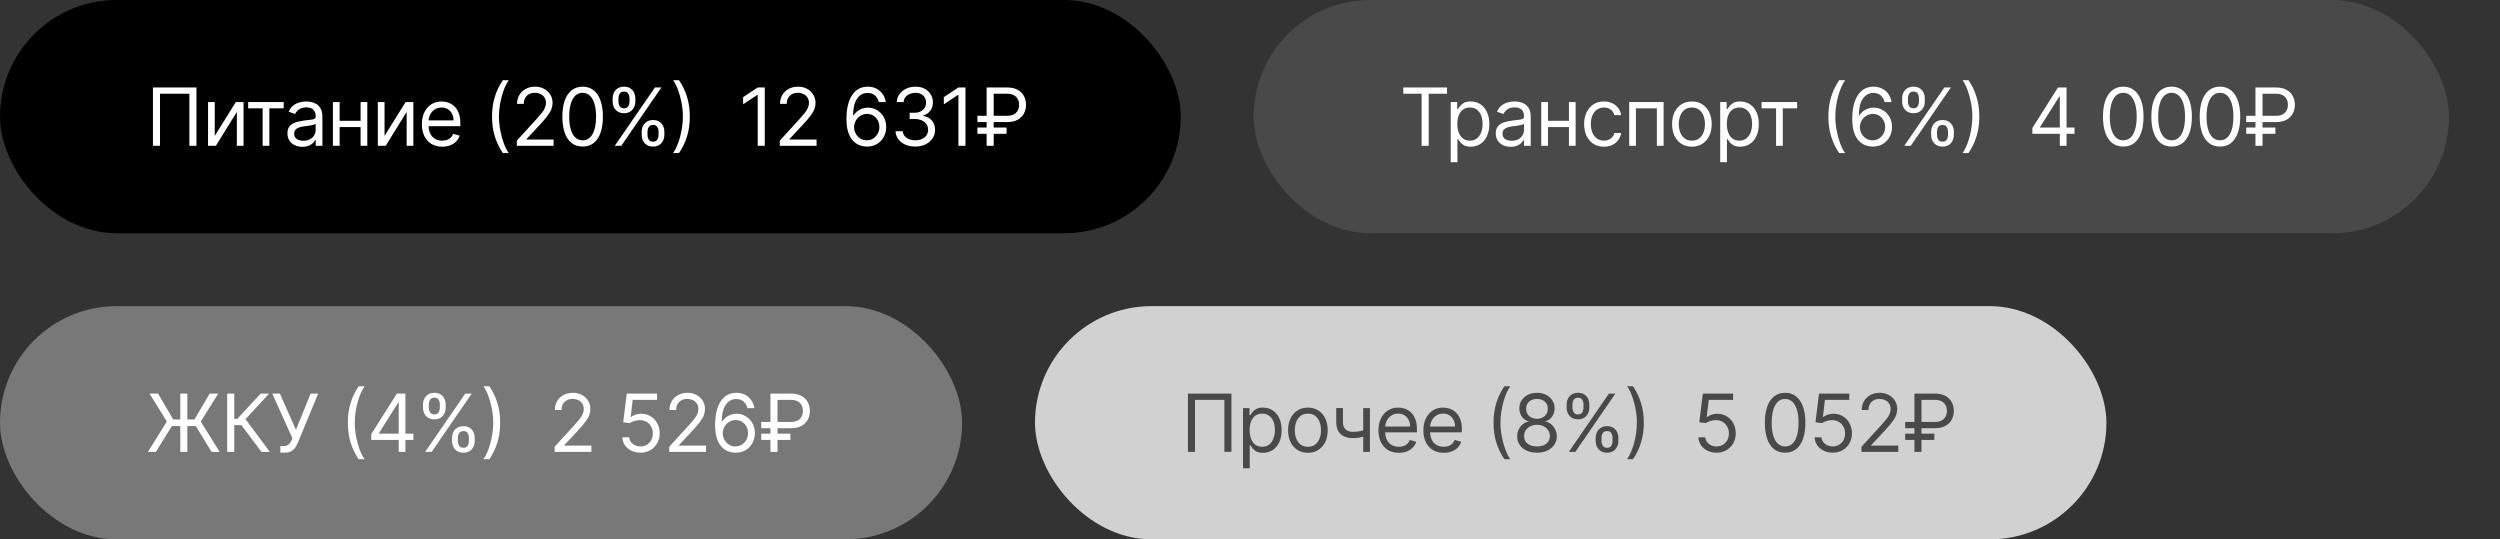 <svg width="343" height="74" viewBox="0 0 343 74" fill="none" xmlns="http://www.w3.org/2000/svg">
<rect x="0" y="0" width="343" height="74" fill="#333333" stroke="none"/>
<rect width="162" height="32" rx="16" fill="black"/>
<path d="M26.953 12V20H25.984V12.859H21.953V20H20.984V12H26.953ZM29.464 18.641L32.355 14H33.417V20H32.495V15.359L29.62 20H28.542V14H29.464V18.641ZM34.049 14.859V14H38.924V14.859H36.956V20H36.034V14.859H34.049ZM41.483 20.141C41.103 20.141 40.758 20.069 40.448 19.926C40.138 19.78 39.892 19.57 39.71 19.297C39.527 19.021 39.436 18.688 39.436 18.297C39.436 17.953 39.504 17.674 39.639 17.461C39.775 17.245 39.956 17.076 40.182 16.953C40.409 16.831 40.659 16.74 40.932 16.68C41.208 16.617 41.486 16.568 41.764 16.531C42.129 16.484 42.425 16.449 42.651 16.426C42.88 16.4 43.047 16.357 43.151 16.297C43.258 16.237 43.311 16.133 43.311 15.984V15.953C43.311 15.568 43.206 15.268 42.995 15.055C42.786 14.841 42.47 14.734 42.046 14.734C41.605 14.734 41.261 14.831 41.011 15.023C40.761 15.216 40.585 15.422 40.483 15.641L39.608 15.328C39.764 14.963 39.973 14.68 40.233 14.477C40.496 14.271 40.783 14.128 41.093 14.047C41.405 13.963 41.712 13.922 42.014 13.922C42.207 13.922 42.428 13.945 42.678 13.992C42.931 14.037 43.175 14.129 43.409 14.27C43.646 14.41 43.843 14.622 43.999 14.906C44.155 15.19 44.233 15.57 44.233 16.047V20H43.311V19.188H43.264C43.202 19.318 43.098 19.457 42.952 19.605C42.806 19.754 42.612 19.88 42.37 19.984C42.128 20.088 41.832 20.141 41.483 20.141ZM41.624 19.312C41.988 19.312 42.296 19.241 42.546 19.098C42.798 18.954 42.988 18.77 43.116 18.543C43.246 18.316 43.311 18.078 43.311 17.828V16.984C43.272 17.031 43.186 17.074 43.053 17.113C42.923 17.15 42.772 17.182 42.6 17.211C42.431 17.237 42.266 17.26 42.104 17.281C41.945 17.299 41.816 17.315 41.718 17.328C41.478 17.359 41.254 17.41 41.046 17.48C40.84 17.548 40.673 17.651 40.546 17.789C40.421 17.924 40.358 18.109 40.358 18.344C40.358 18.664 40.477 18.906 40.714 19.07C40.953 19.232 41.257 19.312 41.624 19.312ZM49.691 16.578V17.438H46.379V16.578H49.691ZM46.598 14V20H45.676V14H46.598ZM50.395 14V20H49.473V14H50.395ZM52.76 18.641L55.651 14H56.713V20H55.791V15.359L52.916 20H51.838V14H52.76V18.641ZM60.677 20.125C60.099 20.125 59.6 19.997 59.181 19.742C58.764 19.484 58.443 19.125 58.216 18.664C57.992 18.201 57.88 17.662 57.88 17.047C57.88 16.432 57.992 15.891 58.216 15.422C58.443 14.95 58.758 14.583 59.162 14.32C59.568 14.055 60.042 13.922 60.583 13.922C60.896 13.922 61.205 13.974 61.509 14.078C61.814 14.182 62.091 14.352 62.341 14.586C62.591 14.818 62.791 15.125 62.939 15.508C63.087 15.891 63.162 16.362 63.162 16.922V17.312H58.537V16.516H62.224C62.224 16.177 62.156 15.875 62.021 15.609C61.888 15.344 61.698 15.134 61.451 14.98C61.206 14.827 60.917 14.75 60.583 14.75C60.216 14.75 59.898 14.841 59.63 15.023C59.365 15.203 59.16 15.438 59.017 15.727C58.874 16.016 58.802 16.326 58.802 16.656V17.188C58.802 17.641 58.88 18.025 59.037 18.34C59.195 18.652 59.416 18.891 59.697 19.055C59.978 19.216 60.305 19.297 60.677 19.297C60.919 19.297 61.138 19.263 61.333 19.195C61.531 19.125 61.702 19.021 61.845 18.883C61.988 18.742 62.099 18.568 62.177 18.359L63.068 18.609C62.974 18.912 62.816 19.177 62.595 19.406C62.374 19.633 62.1 19.81 61.775 19.938C61.449 20.062 61.083 20.125 60.677 20.125ZM67.506 16C67.506 15.016 67.633 14.111 67.889 13.285C68.146 12.457 68.514 11.695 68.99 11H69.803C69.615 11.258 69.439 11.575 69.275 11.953C69.114 12.328 68.972 12.741 68.85 13.191C68.727 13.639 68.631 14.103 68.561 14.582C68.493 15.061 68.459 15.534 68.459 16C68.459 16.62 68.519 17.249 68.639 17.887C68.758 18.525 68.92 19.117 69.123 19.664C69.326 20.211 69.553 20.656 69.803 21H68.99C68.514 20.305 68.146 19.544 67.889 18.719C67.633 17.891 67.506 16.984 67.506 16ZM70.907 20V19.297L73.548 16.406C73.858 16.068 74.113 15.773 74.314 15.523C74.514 15.271 74.663 15.034 74.759 14.812C74.858 14.588 74.907 14.354 74.907 14.109C74.907 13.828 74.84 13.585 74.704 13.379C74.571 13.173 74.389 13.014 74.157 12.902C73.926 12.79 73.665 12.734 73.376 12.734C73.069 12.734 72.801 12.798 72.571 12.926C72.345 13.051 72.169 13.227 72.044 13.453C71.922 13.68 71.861 13.945 71.861 14.25H70.939C70.939 13.781 71.047 13.37 71.263 13.016C71.479 12.662 71.773 12.385 72.146 12.188C72.521 11.99 72.941 11.891 73.407 11.891C73.876 11.891 74.291 11.99 74.653 12.188C75.016 12.385 75.299 12.652 75.505 12.988C75.711 13.324 75.814 13.698 75.814 14.109C75.814 14.404 75.76 14.691 75.653 14.973C75.549 15.251 75.367 15.562 75.107 15.906C74.849 16.247 74.491 16.664 74.032 17.156L72.236 19.078V19.141H75.954V20H70.907ZM79.937 20.109C79.348 20.109 78.847 19.949 78.433 19.629C78.019 19.306 77.703 18.838 77.484 18.227C77.265 17.612 77.156 16.87 77.156 16C77.156 15.135 77.265 14.397 77.484 13.785C77.705 13.171 78.023 12.702 78.437 12.379C78.854 12.053 79.354 11.891 79.937 11.891C80.52 11.891 81.019 12.053 81.433 12.379C81.85 12.702 82.167 13.171 82.386 13.785C82.608 14.397 82.718 15.135 82.718 16C82.718 16.87 82.609 17.612 82.39 18.227C82.171 18.838 81.855 19.306 81.441 19.629C81.027 19.949 80.525 20.109 79.937 20.109ZM79.937 19.25C80.52 19.25 80.973 18.969 81.296 18.406C81.619 17.844 81.781 17.042 81.781 16C81.781 15.307 81.706 14.717 81.558 14.23C81.412 13.743 81.201 13.372 80.925 13.117C80.652 12.862 80.322 12.734 79.937 12.734C79.359 12.734 78.907 13.02 78.581 13.59C78.256 14.158 78.093 14.961 78.093 16C78.093 16.693 78.166 17.281 78.312 17.766C78.458 18.25 78.667 18.619 78.941 18.871C79.217 19.124 79.549 19.25 79.937 19.25ZM88.041 18.5V18.078C88.041 17.787 88.101 17.52 88.22 17.277C88.343 17.033 88.52 16.837 88.752 16.691C88.986 16.543 89.27 16.469 89.603 16.469C89.942 16.469 90.226 16.543 90.455 16.691C90.684 16.837 90.857 17.033 90.974 17.277C91.091 17.52 91.15 17.787 91.15 18.078V18.5C91.15 18.792 91.09 19.06 90.97 19.305C90.853 19.547 90.679 19.742 90.447 19.891C90.218 20.037 89.936 20.109 89.603 20.109C89.265 20.109 88.98 20.037 88.748 19.891C88.516 19.742 88.34 19.547 88.22 19.305C88.101 19.06 88.041 18.792 88.041 18.5ZM88.838 18.078V18.5C88.838 18.742 88.895 18.96 89.009 19.152C89.124 19.342 89.322 19.438 89.603 19.438C89.877 19.438 90.069 19.342 90.181 19.152C90.296 18.96 90.353 18.742 90.353 18.5V18.078C90.353 17.836 90.299 17.62 90.189 17.43C90.08 17.237 89.884 17.141 89.603 17.141C89.33 17.141 89.133 17.237 89.013 17.43C88.896 17.62 88.838 17.836 88.838 18.078ZM84.056 13.922V13.5C84.056 13.208 84.116 12.941 84.236 12.699C84.358 12.454 84.535 12.259 84.767 12.113C85.002 11.965 85.285 11.891 85.619 11.891C85.957 11.891 86.241 11.965 86.47 12.113C86.7 12.259 86.873 12.454 86.99 12.699C87.107 12.941 87.166 13.208 87.166 13.5V13.922C87.166 14.213 87.106 14.482 86.986 14.727C86.869 14.969 86.694 15.164 86.463 15.312C86.233 15.458 85.952 15.531 85.619 15.531C85.28 15.531 84.995 15.458 84.763 15.312C84.532 15.164 84.356 14.969 84.236 14.727C84.116 14.482 84.056 14.213 84.056 13.922ZM84.853 13.5V13.922C84.853 14.164 84.91 14.382 85.025 14.574C85.14 14.764 85.338 14.859 85.619 14.859C85.892 14.859 86.085 14.764 86.197 14.574C86.311 14.382 86.369 14.164 86.369 13.922V13.5C86.369 13.258 86.314 13.042 86.205 12.852C86.095 12.659 85.9 12.562 85.619 12.562C85.345 12.562 85.149 12.659 85.029 12.852C84.912 13.042 84.853 13.258 84.853 13.5ZM84.353 20L89.853 12H90.744L85.244 20H84.353ZM94.644 16C94.644 16.984 94.516 17.891 94.258 18.719C94.002 19.544 93.637 20.305 93.16 21H92.347C92.535 20.742 92.71 20.424 92.871 20.047C93.035 19.672 93.178 19.26 93.301 18.812C93.423 18.362 93.518 17.897 93.586 17.418C93.656 16.936 93.691 16.463 93.691 16C93.691 15.38 93.631 14.751 93.512 14.113C93.392 13.475 93.23 12.883 93.027 12.336C92.824 11.789 92.597 11.344 92.347 11H93.16C93.637 11.695 94.002 12.457 94.258 13.285C94.516 14.111 94.644 15.016 94.644 16ZM104.925 12V20H103.957V13.016H103.91L101.957 14.312V13.328L103.957 12H104.925ZM106.986 20V19.297L109.627 16.406C109.937 16.068 110.192 15.773 110.392 15.523C110.593 15.271 110.741 15.034 110.838 14.812C110.937 14.588 110.986 14.354 110.986 14.109C110.986 13.828 110.918 13.585 110.783 13.379C110.65 13.173 110.468 13.014 110.236 12.902C110.004 12.79 109.744 12.734 109.455 12.734C109.148 12.734 108.879 12.798 108.65 12.926C108.424 13.051 108.248 13.227 108.123 13.453C108 13.68 107.939 13.945 107.939 14.25H107.017C107.017 13.781 107.125 13.37 107.342 13.016C107.558 12.662 107.852 12.385 108.224 12.188C108.599 11.99 109.02 11.891 109.486 11.891C109.955 11.891 110.37 11.99 110.732 12.188C111.094 12.385 111.378 12.652 111.584 12.988C111.79 13.324 111.892 13.698 111.892 14.109C111.892 14.404 111.839 14.691 111.732 14.973C111.628 15.251 111.446 15.562 111.185 15.906C110.928 16.247 110.57 16.664 110.111 17.156L108.314 19.078V19.141H112.033V20H106.986ZM118.916 20.109C118.588 20.104 118.26 20.042 117.932 19.922C117.604 19.802 117.304 19.6 117.034 19.316C116.763 19.03 116.545 18.643 116.381 18.156C116.217 17.667 116.135 17.052 116.135 16.312C116.135 15.604 116.201 14.977 116.334 14.43C116.467 13.88 116.66 13.418 116.912 13.043C117.165 12.665 117.47 12.379 117.826 12.184C118.186 11.988 118.591 11.891 119.041 11.891C119.489 11.891 119.888 11.98 120.237 12.16C120.588 12.337 120.875 12.585 121.096 12.902C121.317 13.22 121.461 13.586 121.526 14H120.573C120.484 13.641 120.312 13.342 120.057 13.105C119.802 12.868 119.463 12.75 119.041 12.75C118.422 12.75 117.933 13.02 117.576 13.559C117.222 14.098 117.044 14.854 117.041 15.828H117.104C117.25 15.607 117.423 15.418 117.623 15.262C117.826 15.103 118.05 14.98 118.295 14.895C118.54 14.809 118.799 14.766 119.073 14.766C119.531 14.766 119.95 14.88 120.33 15.109C120.711 15.336 121.015 15.65 121.244 16.051C121.474 16.449 121.588 16.906 121.588 17.422C121.588 17.917 121.478 18.37 121.256 18.781C121.035 19.19 120.724 19.516 120.323 19.758C119.924 19.997 119.455 20.115 118.916 20.109ZM118.916 19.25C119.244 19.25 119.539 19.168 119.799 19.004C120.062 18.84 120.269 18.62 120.42 18.344C120.574 18.068 120.651 17.76 120.651 17.422C120.651 17.091 120.576 16.79 120.428 16.52C120.282 16.246 120.08 16.029 119.823 15.867C119.567 15.706 119.276 15.625 118.948 15.625C118.7 15.625 118.47 15.675 118.256 15.773C118.043 15.87 117.855 16.003 117.694 16.172C117.535 16.341 117.41 16.535 117.319 16.754C117.228 16.97 117.182 17.198 117.182 17.438C117.182 17.755 117.256 18.052 117.405 18.328C117.556 18.604 117.761 18.827 118.022 18.996C118.285 19.165 118.583 19.25 118.916 19.25ZM125.587 20.109C125.072 20.109 124.612 20.021 124.209 19.844C123.808 19.667 123.489 19.421 123.252 19.105C123.017 18.788 122.89 18.419 122.869 18H123.853C123.874 18.258 123.962 18.48 124.119 18.668C124.275 18.853 124.479 18.996 124.732 19.098C124.985 19.199 125.265 19.25 125.572 19.25C125.916 19.25 126.22 19.19 126.486 19.07C126.752 18.951 126.96 18.784 127.111 18.57C127.262 18.357 127.337 18.109 127.337 17.828C127.337 17.534 127.265 17.275 127.119 17.051C126.973 16.824 126.759 16.647 126.478 16.52C126.197 16.392 125.853 16.328 125.447 16.328H124.806V15.469H125.447C125.765 15.469 126.043 15.412 126.283 15.297C126.525 15.182 126.714 15.021 126.849 14.812C126.987 14.604 127.056 14.359 127.056 14.078C127.056 13.807 126.996 13.572 126.877 13.371C126.757 13.171 126.587 13.014 126.369 12.902C126.153 12.79 125.897 12.734 125.603 12.734C125.327 12.734 125.067 12.785 124.822 12.887C124.58 12.986 124.382 13.13 124.228 13.32C124.074 13.508 123.991 13.734 123.978 14H123.041C123.056 13.581 123.183 13.213 123.419 12.898C123.656 12.581 123.966 12.333 124.349 12.156C124.735 11.979 125.158 11.891 125.619 11.891C126.114 11.891 126.538 11.991 126.892 12.191C127.246 12.389 127.518 12.651 127.709 12.977C127.899 13.302 127.994 13.654 127.994 14.031C127.994 14.482 127.875 14.866 127.638 15.184C127.404 15.501 127.085 15.721 126.681 15.844V15.906C127.186 15.99 127.581 16.204 127.865 16.551C128.149 16.895 128.291 17.32 128.291 17.828C128.291 18.263 128.172 18.654 127.935 19C127.701 19.344 127.38 19.615 126.974 19.812C126.568 20.01 126.106 20.109 125.587 20.109ZM132.461 12V20H131.492V13.016H131.445L129.492 14.312V13.328L131.492 12H132.461ZM138.162 16.75H134.1V15.891H138.162C138.537 15.891 138.847 15.825 139.092 15.695C139.337 15.562 139.519 15.383 139.639 15.156C139.759 14.927 139.818 14.667 139.818 14.375C139.818 14.083 139.759 13.824 139.639 13.598C139.519 13.368 139.337 13.189 139.092 13.059C138.847 12.926 138.537 12.859 138.162 12.859H136.334V20H135.365V12H138.162C138.756 12 139.245 12.108 139.631 12.324C140.016 12.54 140.303 12.828 140.49 13.188C140.678 13.547 140.772 13.943 140.772 14.375C140.772 14.807 140.678 15.203 140.49 15.562C140.303 15.922 140.016 16.21 139.631 16.426C139.245 16.642 138.756 16.75 138.162 16.75ZM138.1 17.5V18.359H134.1V17.5H138.1Z" fill="white"/>
<rect x="172" width="164" height="32" rx="16" fill="#494949"/>
<path d="M192.531 12.859V12H198.531V12.859H196.016V20H195.047V12.859H192.531ZM199.038 22.25V14H199.929V14.953H200.038C200.106 14.849 200.2 14.716 200.32 14.555C200.442 14.391 200.616 14.245 200.843 14.117C201.072 13.987 201.382 13.922 201.773 13.922C202.278 13.922 202.723 14.048 203.109 14.301C203.494 14.553 203.795 14.912 204.011 15.375C204.227 15.838 204.335 16.385 204.335 17.016C204.335 17.651 204.227 18.202 204.011 18.668C203.795 19.131 203.495 19.491 203.113 19.746C202.73 19.999 202.288 20.125 201.788 20.125C201.403 20.125 201.094 20.061 200.863 19.934C200.631 19.803 200.452 19.656 200.327 19.492C200.202 19.326 200.106 19.188 200.038 19.078H199.96V22.25H199.038ZM199.945 17C199.945 17.453 200.011 17.853 200.144 18.199C200.277 18.543 200.471 18.812 200.726 19.008C200.981 19.201 201.294 19.297 201.663 19.297C202.049 19.297 202.37 19.195 202.628 18.992C202.889 18.787 203.084 18.51 203.214 18.164C203.347 17.815 203.413 17.427 203.413 17C203.413 16.578 203.348 16.198 203.218 15.859C203.09 15.518 202.896 15.249 202.636 15.051C202.378 14.85 202.054 14.75 201.663 14.75C201.288 14.75 200.973 14.845 200.718 15.035C200.463 15.223 200.27 15.486 200.14 15.824C200.01 16.16 199.945 16.552 199.945 17ZM207.267 20.141C206.887 20.141 206.542 20.069 206.232 19.926C205.922 19.78 205.676 19.57 205.494 19.297C205.311 19.021 205.22 18.688 205.22 18.297C205.22 17.953 205.288 17.674 205.423 17.461C205.559 17.245 205.74 17.076 205.966 16.953C206.193 16.831 206.443 16.74 206.716 16.68C206.992 16.617 207.27 16.568 207.548 16.531C207.913 16.484 208.208 16.449 208.435 16.426C208.664 16.4 208.831 16.357 208.935 16.297C209.042 16.237 209.095 16.133 209.095 15.984V15.953C209.095 15.568 208.99 15.268 208.779 15.055C208.57 14.841 208.254 14.734 207.83 14.734C207.389 14.734 207.044 14.831 206.794 15.023C206.544 15.216 206.369 15.422 206.267 15.641L205.392 15.328C205.548 14.963 205.757 14.68 206.017 14.477C206.28 14.271 206.567 14.128 206.876 14.047C207.189 13.963 207.496 13.922 207.798 13.922C207.991 13.922 208.212 13.945 208.462 13.992C208.715 14.037 208.958 14.129 209.193 14.27C209.43 14.41 209.626 14.622 209.783 14.906C209.939 15.19 210.017 15.57 210.017 16.047V20H209.095V19.188H209.048C208.986 19.318 208.882 19.457 208.736 19.605C208.59 19.754 208.396 19.88 208.154 19.984C207.912 20.088 207.616 20.141 207.267 20.141ZM207.408 19.312C207.772 19.312 208.08 19.241 208.33 19.098C208.582 18.954 208.772 18.77 208.9 18.543C209.03 18.316 209.095 18.078 209.095 17.828V16.984C209.056 17.031 208.97 17.074 208.837 17.113C208.707 17.15 208.556 17.182 208.384 17.211C208.215 17.237 208.05 17.26 207.888 17.281C207.729 17.299 207.6 17.315 207.501 17.328C207.262 17.359 207.038 17.41 206.83 17.48C206.624 17.548 206.457 17.651 206.33 17.789C206.205 17.924 206.142 18.109 206.142 18.344C206.142 18.664 206.261 18.906 206.498 19.07C206.737 19.232 207.041 19.312 207.408 19.312ZM215.475 16.578V17.438H212.163V16.578H215.475ZM212.382 14V20H211.46V14H212.382ZM216.178 14V20H215.257V14H216.178ZM220.06 20.125C219.497 20.125 219.013 19.992 218.606 19.727C218.2 19.461 217.888 19.095 217.669 18.629C217.45 18.163 217.341 17.63 217.341 17.031C217.341 16.422 217.453 15.884 217.677 15.418C217.903 14.949 218.218 14.583 218.622 14.32C219.028 14.055 219.502 13.922 220.044 13.922C220.466 13.922 220.846 14 221.185 14.156C221.523 14.312 221.8 14.531 222.017 14.812C222.233 15.094 222.367 15.422 222.419 15.797H221.497C221.427 15.523 221.27 15.281 221.028 15.07C220.789 14.857 220.466 14.75 220.06 14.75C219.7 14.75 219.385 14.844 219.114 15.031C218.846 15.216 218.636 15.478 218.485 15.816C218.337 16.152 218.263 16.547 218.263 17C218.263 17.463 218.336 17.867 218.481 18.211C218.63 18.555 218.838 18.822 219.106 19.012C219.377 19.202 219.695 19.297 220.06 19.297C220.299 19.297 220.517 19.255 220.712 19.172C220.907 19.088 221.073 18.969 221.208 18.812C221.343 18.656 221.44 18.469 221.497 18.25H222.419C222.367 18.604 222.238 18.923 222.032 19.207C221.829 19.488 221.56 19.712 221.224 19.879C220.89 20.043 220.502 20.125 220.06 20.125ZM223.527 20V14H228.245V20H227.323V14.859H224.448V20H223.527ZM232.126 20.125C231.585 20.125 231.109 19.996 230.701 19.738C230.294 19.48 229.977 19.12 229.748 18.656C229.521 18.193 229.408 17.651 229.408 17.031C229.408 16.406 229.521 15.861 229.748 15.395C229.977 14.928 230.294 14.566 230.701 14.309C231.109 14.051 231.585 13.922 232.126 13.922C232.668 13.922 233.142 14.051 233.548 14.309C233.957 14.566 234.275 14.928 234.501 15.395C234.731 15.861 234.845 16.406 234.845 17.031C234.845 17.651 234.731 18.193 234.501 18.656C234.275 19.12 233.957 19.48 233.548 19.738C233.142 19.996 232.668 20.125 232.126 20.125ZM232.126 19.297C232.538 19.297 232.876 19.191 233.142 18.98C233.408 18.77 233.604 18.492 233.732 18.148C233.859 17.805 233.923 17.432 233.923 17.031C233.923 16.63 233.859 16.256 233.732 15.91C233.604 15.564 233.408 15.284 233.142 15.07C232.876 14.857 232.538 14.75 232.126 14.75C231.715 14.75 231.376 14.857 231.111 15.07C230.845 15.284 230.649 15.564 230.521 15.91C230.393 16.256 230.33 16.63 230.33 17.031C230.33 17.432 230.393 17.805 230.521 18.148C230.649 18.492 230.845 18.77 231.111 18.98C231.376 19.191 231.715 19.297 232.126 19.297ZM236.012 22.25V14H236.903V14.953H237.012C237.08 14.849 237.174 14.716 237.294 14.555C237.416 14.391 237.591 14.245 237.817 14.117C238.046 13.987 238.356 13.922 238.747 13.922C239.252 13.922 239.697 14.048 240.083 14.301C240.468 14.553 240.769 14.912 240.985 15.375C241.201 15.838 241.309 16.385 241.309 17.016C241.309 17.651 241.201 18.202 240.985 18.668C240.769 19.131 240.469 19.491 240.087 19.746C239.704 19.999 239.262 20.125 238.762 20.125C238.377 20.125 238.068 20.061 237.837 19.934C237.605 19.803 237.426 19.656 237.301 19.492C237.176 19.326 237.08 19.188 237.012 19.078H236.934V22.25H236.012ZM236.919 17C236.919 17.453 236.985 17.853 237.118 18.199C237.251 18.543 237.445 18.812 237.7 19.008C237.955 19.201 238.268 19.297 238.637 19.297C239.023 19.297 239.344 19.195 239.602 18.992C239.863 18.787 240.058 18.51 240.188 18.164C240.321 17.815 240.387 17.427 240.387 17C240.387 16.578 240.322 16.198 240.192 15.859C240.064 15.518 239.87 15.249 239.61 15.051C239.352 14.85 239.028 14.75 238.637 14.75C238.262 14.75 237.947 14.845 237.692 15.035C237.437 15.223 237.244 15.486 237.114 15.824C236.984 16.16 236.919 16.552 236.919 17ZM241.691 14.859V14H246.566V14.859H244.598V20H243.676V14.859H241.691ZM250.853 16C250.853 15.016 250.981 14.111 251.236 13.285C251.494 12.457 251.861 11.695 252.337 11H253.15C252.962 11.258 252.787 11.575 252.622 11.953C252.461 12.328 252.319 12.741 252.197 13.191C252.074 13.639 251.978 14.103 251.908 14.582C251.84 15.061 251.806 15.534 251.806 16C251.806 16.62 251.866 17.249 251.986 17.887C252.106 18.525 252.267 19.117 252.47 19.664C252.673 20.211 252.9 20.656 253.15 21H252.337C251.861 20.305 251.494 19.544 251.236 18.719C250.981 17.891 250.853 16.984 250.853 16ZM256.911 20.109C256.583 20.104 256.255 20.042 255.926 19.922C255.598 19.802 255.299 19.6 255.028 19.316C254.757 19.03 254.54 18.643 254.376 18.156C254.212 17.667 254.13 17.052 254.13 16.312C254.13 15.604 254.196 14.977 254.329 14.43C254.462 13.88 254.654 13.418 254.907 13.043C255.159 12.665 255.464 12.379 255.821 12.184C256.18 11.988 256.585 11.891 257.036 11.891C257.484 11.891 257.882 11.98 258.231 12.16C258.583 12.337 258.869 12.585 259.09 12.902C259.312 13.22 259.455 13.586 259.52 14H258.567C258.478 13.641 258.307 13.342 258.051 13.105C257.796 12.868 257.458 12.75 257.036 12.75C256.416 12.75 255.928 13.02 255.571 13.559C255.217 14.098 255.038 14.854 255.036 15.828H255.098C255.244 15.607 255.417 15.418 255.618 15.262C255.821 15.103 256.045 14.98 256.29 14.895C256.534 14.809 256.794 14.766 257.067 14.766C257.525 14.766 257.945 14.88 258.325 15.109C258.705 15.336 259.01 15.65 259.239 16.051C259.468 16.449 259.583 16.906 259.583 17.422C259.583 17.917 259.472 18.37 259.251 18.781C259.029 19.19 258.718 19.516 258.317 19.758C257.919 19.997 257.45 20.115 256.911 20.109ZM256.911 19.25C257.239 19.25 257.533 19.168 257.794 19.004C258.057 18.84 258.264 18.62 258.415 18.344C258.568 18.068 258.645 17.76 258.645 17.422C258.645 17.091 258.571 16.79 258.423 16.52C258.277 16.246 258.075 16.029 257.817 15.867C257.562 15.706 257.27 15.625 256.942 15.625C256.695 15.625 256.464 15.675 256.251 15.773C256.037 15.87 255.85 16.003 255.688 16.172C255.529 16.341 255.404 16.535 255.313 16.754C255.222 16.97 255.176 17.198 255.176 17.438C255.176 17.755 255.251 18.052 255.399 18.328C255.55 18.604 255.756 18.827 256.016 18.996C256.279 19.165 256.577 19.25 256.911 19.25ZM264.957 18.5V18.078C264.957 17.787 265.017 17.52 265.137 17.277C265.259 17.033 265.436 16.837 265.668 16.691C265.902 16.543 266.186 16.469 266.519 16.469C266.858 16.469 267.142 16.543 267.371 16.691C267.6 16.837 267.773 17.033 267.891 17.277C268.008 17.52 268.066 17.787 268.066 18.078V18.5C268.066 18.792 268.006 19.06 267.887 19.305C267.769 19.547 267.595 19.742 267.363 19.891C267.134 20.037 266.853 20.109 266.519 20.109C266.181 20.109 265.896 20.037 265.664 19.891C265.432 19.742 265.256 19.547 265.137 19.305C265.017 19.06 264.957 18.792 264.957 18.5ZM265.754 18.078V18.5C265.754 18.742 265.811 18.96 265.926 19.152C266.04 19.342 266.238 19.438 266.519 19.438C266.793 19.438 266.986 19.342 267.098 19.152C267.212 18.96 267.269 18.742 267.269 18.5V18.078C267.269 17.836 267.215 17.62 267.105 17.43C266.996 17.237 266.801 17.141 266.519 17.141C266.246 17.141 266.049 17.237 265.93 17.43C265.812 17.62 265.754 17.836 265.754 18.078ZM260.973 13.922V13.5C260.973 13.208 261.032 12.941 261.152 12.699C261.275 12.454 261.452 12.259 261.683 12.113C261.918 11.965 262.202 11.891 262.535 11.891C262.874 11.891 263.157 11.965 263.387 12.113C263.616 12.259 263.789 12.454 263.906 12.699C264.023 12.941 264.082 13.208 264.082 13.5V13.922C264.082 14.213 264.022 14.482 263.902 14.727C263.785 14.969 263.611 15.164 263.379 15.312C263.15 15.458 262.868 15.531 262.535 15.531C262.197 15.531 261.911 15.458 261.68 15.312C261.448 15.164 261.272 14.969 261.152 14.727C261.032 14.482 260.973 14.213 260.973 13.922ZM261.769 13.5V13.922C261.769 14.164 261.827 14.382 261.941 14.574C262.056 14.764 262.254 14.859 262.535 14.859C262.808 14.859 263.001 14.764 263.113 14.574C263.228 14.382 263.285 14.164 263.285 13.922V13.5C263.285 13.258 263.23 13.042 263.121 12.852C263.012 12.659 262.816 12.562 262.535 12.562C262.262 12.562 262.065 12.659 261.945 12.852C261.828 13.042 261.769 13.258 261.769 13.5ZM261.269 20L266.769 12H267.66L262.16 20H261.269ZM271.561 16C271.561 16.984 271.432 17.891 271.174 18.719C270.919 19.544 270.553 20.305 270.076 21H269.264C269.451 20.742 269.626 20.424 269.787 20.047C269.951 19.672 270.095 19.26 270.217 18.812C270.339 18.362 270.434 17.897 270.502 17.418C270.572 16.936 270.608 16.463 270.608 16C270.608 15.38 270.548 14.751 270.428 14.113C270.308 13.475 270.147 12.883 269.943 12.336C269.74 11.789 269.514 11.344 269.264 11H270.076C270.553 11.695 270.919 12.457 271.174 13.285C271.432 14.111 271.561 15.016 271.561 16ZM278.842 18.359V17.562L282.357 12H282.935V13.234H282.545L279.889 17.438V17.5H284.623V18.359H278.842ZM282.607 20V18.117V17.746V12H283.529V20H282.607ZM291.31 20.109C290.721 20.109 290.22 19.949 289.806 19.629C289.392 19.306 289.076 18.838 288.857 18.227C288.638 17.612 288.529 16.87 288.529 16C288.529 15.135 288.638 14.397 288.857 13.785C289.078 13.171 289.396 12.702 289.81 12.379C290.227 12.053 290.727 11.891 291.31 11.891C291.893 11.891 292.392 12.053 292.806 12.379C293.223 12.702 293.54 13.171 293.759 13.785C293.98 14.397 294.091 15.135 294.091 16C294.091 16.87 293.982 17.612 293.763 18.227C293.544 18.838 293.228 19.306 292.814 19.629C292.4 19.949 291.898 20.109 291.31 20.109ZM291.31 19.25C291.893 19.25 292.346 18.969 292.669 18.406C292.992 17.844 293.154 17.042 293.154 16C293.154 15.307 293.079 14.717 292.931 14.23C292.785 13.743 292.574 13.372 292.298 13.117C292.025 12.862 291.695 12.734 291.31 12.734C290.732 12.734 290.28 13.02 289.954 13.59C289.629 14.158 289.466 14.961 289.466 16C289.466 16.693 289.539 17.281 289.685 17.766C289.831 18.25 290.04 18.619 290.314 18.871C290.59 19.124 290.922 19.25 291.31 19.25ZM297.945 20.109C297.356 20.109 296.855 19.949 296.441 19.629C296.027 19.306 295.711 18.838 295.492 18.227C295.273 17.612 295.164 16.87 295.164 16C295.164 15.135 295.273 14.397 295.492 13.785C295.713 13.171 296.031 12.702 296.445 12.379C296.862 12.053 297.362 11.891 297.945 11.891C298.528 11.891 299.027 12.053 299.441 12.379C299.858 12.702 300.175 13.171 300.394 13.785C300.615 14.397 300.726 15.135 300.726 16C300.726 16.87 300.617 17.612 300.398 18.227C300.179 18.838 299.863 19.306 299.449 19.629C299.035 19.949 298.533 20.109 297.945 20.109ZM297.945 19.25C298.528 19.25 298.981 18.969 299.304 18.406C299.627 17.844 299.789 17.042 299.789 16C299.789 15.307 299.714 14.717 299.566 14.23C299.42 13.743 299.209 13.372 298.933 13.117C298.66 12.862 298.33 12.734 297.945 12.734C297.367 12.734 296.915 13.02 296.589 13.59C296.264 14.158 296.101 14.961 296.101 16C296.101 16.693 296.174 17.281 296.32 17.766C296.466 18.25 296.675 18.619 296.949 18.871C297.225 19.124 297.557 19.25 297.945 19.25ZM304.58 20.109C303.991 20.109 303.49 19.949 303.076 19.629C302.662 19.306 302.346 18.838 302.127 18.227C301.908 17.612 301.799 16.87 301.799 16C301.799 15.135 301.908 14.397 302.127 13.785C302.348 13.171 302.666 12.702 303.08 12.379C303.497 12.053 303.997 11.891 304.58 11.891C305.163 11.891 305.662 12.053 306.076 12.379C306.493 12.702 306.81 13.171 307.029 13.785C307.25 14.397 307.361 15.135 307.361 16C307.361 16.87 307.252 17.612 307.033 18.227C306.814 18.838 306.498 19.306 306.084 19.629C305.67 19.949 305.168 20.109 304.58 20.109ZM304.58 19.25C305.163 19.25 305.616 18.969 305.939 18.406C306.262 17.844 306.424 17.042 306.424 16C306.424 15.307 306.349 14.717 306.201 14.23C306.055 13.743 305.844 13.372 305.568 13.117C305.295 12.862 304.965 12.734 304.58 12.734C304.002 12.734 303.55 13.02 303.224 13.59C302.899 14.158 302.736 14.961 302.736 16C302.736 16.693 302.809 17.281 302.955 17.766C303.101 18.25 303.31 18.619 303.584 18.871C303.86 19.124 304.192 19.25 304.58 19.25ZM312.246 16.75H308.184V15.891H312.246C312.621 15.891 312.931 15.825 313.176 15.695C313.421 15.562 313.603 15.383 313.723 15.156C313.842 14.927 313.902 14.667 313.902 14.375C313.902 14.083 313.842 13.824 313.723 13.598C313.603 13.368 313.421 13.189 313.176 13.059C312.931 12.926 312.621 12.859 312.246 12.859H310.418V20H309.449V12H312.246C312.84 12 313.329 12.108 313.715 12.324C314.1 12.54 314.387 12.828 314.574 13.188C314.762 13.547 314.856 13.943 314.856 14.375C314.856 14.807 314.762 15.203 314.574 15.562C314.387 15.922 314.1 16.21 313.715 16.426C313.329 16.642 312.84 16.75 312.246 16.75ZM312.184 17.5V18.359H308.184V17.5H312.184Z" fill="white"/>
<rect y="42" width="132" height="32" rx="16" fill="#787878"/>
<path d="M25.703 54V62H24.734V54H25.703ZM20.297 62L22.891 57.828L20.516 54H21.688L23.766 57.547H26.688L28.766 54H29.938L27.547 57.844L30.141 62H29.031L26.859 58.453H23.578L21.391 62H20.297ZM35.873 62L33.123 58.328H32.139V62H31.17V54H32.139V57.469H32.561L35.764 54H36.92L33.686 57.516L37.029 62H35.873ZM38.463 62.109V61.203H38.963C39.156 61.203 39.318 61.165 39.448 61.09C39.581 61.014 39.69 60.917 39.776 60.797C39.864 60.677 39.937 60.552 39.995 60.422L40.12 60.125L37.354 54H38.401L40.604 58.969L42.62 54H43.651L40.885 60.703C40.776 60.953 40.651 61.185 40.51 61.398C40.372 61.612 40.183 61.784 39.944 61.914C39.707 62.044 39.385 62.109 38.979 62.109H38.463ZM47.723 58C47.723 57.016 47.85 56.111 48.105 55.285C48.363 54.457 48.73 53.695 49.207 53H50.02C49.832 53.258 49.656 53.575 49.492 53.953C49.331 54.328 49.189 54.741 49.066 55.191C48.944 55.639 48.848 56.103 48.777 56.582C48.71 57.061 48.676 57.534 48.676 58C48.676 58.62 48.736 59.249 48.855 59.887C48.975 60.525 49.137 61.117 49.34 61.664C49.543 62.211 49.77 62.656 50.02 63H49.207C48.73 62.305 48.363 61.544 48.105 60.719C47.85 59.891 47.723 58.984 47.723 58ZM50.937 60.359V59.562L54.452 54H55.031V55.234H54.64L51.984 59.438V59.5H56.718V60.359H50.937ZM54.702 62V60.117V59.746V54H55.624V62H54.702ZM62.02 60.5V60.078C62.02 59.786 62.08 59.52 62.2 59.277C62.322 59.033 62.499 58.837 62.731 58.691C62.965 58.543 63.249 58.469 63.583 58.469C63.921 58.469 64.205 58.543 64.434 58.691C64.663 58.837 64.836 59.033 64.954 59.277C65.071 59.52 65.129 59.786 65.129 60.078V60.5C65.129 60.792 65.069 61.06 64.95 61.305C64.832 61.547 64.658 61.742 64.426 61.891C64.197 62.036 63.916 62.109 63.583 62.109C63.244 62.109 62.959 62.036 62.727 61.891C62.495 61.742 62.319 61.547 62.2 61.305C62.08 61.06 62.02 60.792 62.02 60.5ZM62.817 60.078V60.5C62.817 60.742 62.874 60.96 62.989 61.152C63.103 61.342 63.301 61.438 63.583 61.438C63.856 61.438 64.049 61.342 64.161 61.152C64.275 60.96 64.332 60.742 64.332 60.5V60.078C64.332 59.836 64.278 59.62 64.168 59.43C64.059 59.237 63.864 59.141 63.583 59.141C63.309 59.141 63.112 59.237 62.993 59.43C62.875 59.62 62.817 59.836 62.817 60.078ZM58.036 55.922V55.5C58.036 55.208 58.096 54.941 58.215 54.699C58.338 54.454 58.515 54.259 58.746 54.113C58.981 53.965 59.265 53.891 59.598 53.891C59.937 53.891 60.221 53.965 60.45 54.113C60.679 54.259 60.852 54.454 60.969 54.699C61.086 54.941 61.145 55.208 61.145 55.5V55.922C61.145 56.214 61.085 56.482 60.965 56.727C60.848 56.969 60.674 57.164 60.442 57.312C60.213 57.458 59.931 57.531 59.598 57.531C59.26 57.531 58.974 57.458 58.743 57.312C58.511 57.164 58.335 56.969 58.215 56.727C58.096 56.482 58.036 56.214 58.036 55.922ZM58.833 55.5V55.922C58.833 56.164 58.89 56.382 59.004 56.574C59.119 56.764 59.317 56.859 59.598 56.859C59.871 56.859 60.064 56.764 60.176 56.574C60.291 56.382 60.348 56.164 60.348 55.922V55.5C60.348 55.258 60.293 55.042 60.184 54.852C60.075 54.659 59.879 54.562 59.598 54.562C59.325 54.562 59.128 54.659 59.008 54.852C58.891 55.042 58.833 55.258 58.833 55.5ZM58.333 62L63.833 54H64.723L59.223 62H58.333ZM68.624 58C68.624 58.984 68.495 59.891 68.237 60.719C67.982 61.544 67.616 62.305 67.139 63H66.327C66.514 62.742 66.689 62.425 66.85 62.047C67.014 61.672 67.158 61.26 67.28 60.812C67.402 60.362 67.497 59.897 67.565 59.418C67.635 58.936 67.671 58.464 67.671 58C67.671 57.38 67.611 56.751 67.491 56.113C67.371 55.475 67.21 54.883 67.007 54.336C66.803 53.789 66.577 53.344 66.327 53H67.139C67.616 53.695 67.982 54.457 68.237 55.285C68.495 56.111 68.624 57.016 68.624 58ZM76.092 62V61.297L78.733 58.406C79.043 58.068 79.298 57.773 79.498 57.523C79.699 57.271 79.847 57.034 79.944 56.812C80.043 56.589 80.092 56.354 80.092 56.109C80.092 55.828 80.025 55.585 79.889 55.379C79.756 55.173 79.574 55.014 79.342 54.902C79.11 54.79 78.85 54.734 78.561 54.734C78.254 54.734 77.985 54.798 77.756 54.926C77.53 55.051 77.354 55.227 77.229 55.453C77.106 55.68 77.045 55.945 77.045 56.25H76.123C76.123 55.781 76.231 55.37 76.448 55.016C76.664 54.661 76.958 54.385 77.331 54.188C77.706 53.99 78.126 53.891 78.592 53.891C79.061 53.891 79.476 53.99 79.838 54.188C80.2 54.385 80.484 54.652 80.69 54.988C80.896 55.324 80.998 55.698 80.998 56.109C80.998 56.404 80.945 56.691 80.838 56.973C80.734 57.251 80.552 57.562 80.291 57.906C80.034 58.247 79.675 58.664 79.217 59.156L77.42 61.078V61.141H81.139V62H76.092ZM87.866 62.109C87.408 62.109 86.995 62.018 86.628 61.836C86.261 61.654 85.966 61.404 85.745 61.086C85.524 60.768 85.403 60.406 85.382 60H86.319C86.356 60.362 86.52 60.661 86.811 60.898C87.106 61.133 87.457 61.25 87.866 61.25C88.194 61.25 88.486 61.173 88.741 61.02C88.999 60.866 89.201 60.655 89.347 60.387C89.495 60.116 89.569 59.81 89.569 59.469C89.569 59.12 89.492 58.809 89.339 58.535C89.188 58.259 88.979 58.042 88.714 57.883C88.448 57.724 88.145 57.643 87.804 57.641C87.559 57.638 87.308 57.676 87.05 57.754C86.792 57.829 86.58 57.927 86.413 58.047L85.507 57.938L85.991 54H90.147V54.859H86.804L86.522 57.219H86.569C86.733 57.089 86.939 56.98 87.186 56.895C87.434 56.809 87.692 56.766 87.96 56.766C88.449 56.766 88.886 56.883 89.268 57.117C89.654 57.349 89.956 57.667 90.175 58.07C90.396 58.474 90.507 58.935 90.507 59.453C90.507 59.964 90.392 60.419 90.163 60.82C89.936 61.219 89.624 61.534 89.225 61.766C88.827 61.995 88.374 62.109 87.866 62.109ZM91.819 62V61.297L94.459 58.406C94.769 58.068 95.024 57.773 95.225 57.523C95.425 57.271 95.574 57.034 95.67 56.812C95.769 56.589 95.819 56.354 95.819 56.109C95.819 55.828 95.751 55.585 95.615 55.379C95.483 55.173 95.3 55.014 95.069 54.902C94.837 54.79 94.576 54.734 94.287 54.734C93.98 54.734 93.712 54.798 93.483 54.926C93.256 55.051 93.08 55.227 92.955 55.453C92.833 55.68 92.772 55.945 92.772 56.25H91.85C91.85 55.781 91.958 55.37 92.174 55.016C92.39 54.661 92.684 54.385 93.057 54.188C93.432 53.99 93.852 53.891 94.319 53.891C94.787 53.891 95.203 53.99 95.565 54.188C95.927 54.385 96.21 54.652 96.416 54.988C96.622 55.324 96.725 55.698 96.725 56.109C96.725 56.404 96.671 56.691 96.565 56.973C96.46 57.251 96.278 57.562 96.018 57.906C95.76 58.247 95.402 58.664 94.944 59.156L93.147 61.078V61.141H96.865V62H91.819ZM100.895 62.109C100.567 62.104 100.239 62.042 99.91 61.922C99.582 61.802 99.283 61.6 99.012 61.316C98.741 61.03 98.524 60.643 98.36 60.156C98.196 59.667 98.114 59.052 98.114 58.312C98.114 57.604 98.18 56.977 98.313 56.43C98.446 55.88 98.638 55.418 98.891 55.043C99.144 54.665 99.448 54.379 99.805 54.184C100.164 53.988 100.569 53.891 101.02 53.891C101.468 53.891 101.866 53.98 102.215 54.16C102.567 54.337 102.853 54.585 103.075 54.902C103.296 55.22 103.439 55.586 103.504 56H102.551C102.463 55.641 102.291 55.342 102.036 55.105C101.78 54.868 101.442 54.75 101.02 54.75C100.4 54.75 99.912 55.02 99.555 55.559C99.201 56.098 99.022 56.854 99.02 57.828H99.082C99.228 57.607 99.401 57.418 99.602 57.262C99.805 57.103 100.029 56.98 100.274 56.895C100.519 56.809 100.778 56.766 101.051 56.766C101.509 56.766 101.929 56.88 102.309 57.109C102.689 57.336 102.994 57.65 103.223 58.051C103.452 58.449 103.567 58.906 103.567 59.422C103.567 59.917 103.456 60.37 103.235 60.781C103.013 61.19 102.702 61.516 102.301 61.758C101.903 61.997 101.434 62.115 100.895 62.109ZM100.895 61.25C101.223 61.25 101.517 61.168 101.778 61.004C102.041 60.84 102.248 60.62 102.399 60.344C102.552 60.068 102.629 59.76 102.629 59.422C102.629 59.091 102.555 58.79 102.407 58.52C102.261 58.246 102.059 58.029 101.801 57.867C101.546 57.706 101.254 57.625 100.926 57.625C100.679 57.625 100.448 57.675 100.235 57.773C100.021 57.87 99.834 58.003 99.672 58.172C99.513 58.341 99.388 58.535 99.297 58.754C99.206 58.97 99.16 59.198 99.16 59.438C99.16 59.755 99.235 60.052 99.383 60.328C99.534 60.604 99.74 60.827 100 60.996C100.263 61.165 100.562 61.25 100.895 61.25ZM108.504 58.75H104.441V57.891H108.504C108.879 57.891 109.188 57.825 109.433 57.695C109.678 57.562 109.86 57.383 109.98 57.156C110.1 56.927 110.16 56.667 110.16 56.375C110.16 56.083 110.1 55.824 109.98 55.598C109.86 55.368 109.678 55.189 109.433 55.059C109.188 54.926 108.879 54.859 108.504 54.859H106.675V62H105.707V54H108.504C109.097 54 109.587 54.108 109.972 54.324C110.358 54.54 110.644 54.828 110.832 55.188C111.019 55.547 111.113 55.943 111.113 56.375C111.113 56.807 111.019 57.203 110.832 57.562C110.644 57.922 110.358 58.21 109.972 58.426C109.587 58.642 109.097 58.75 108.504 58.75ZM108.441 59.5V60.359H104.441V59.5H108.441Z" fill="white"/>
<rect x="142" y="42" width="147" height="32" rx="16" fill="#D1D1D1"/>
<path d="M168.953 54V62H167.984V54.859H163.953V62H162.984V54H168.953ZM170.542 64.25V56H171.433V56.953H171.542C171.61 56.849 171.704 56.716 171.823 56.555C171.946 56.391 172.12 56.245 172.347 56.117C172.576 55.987 172.886 55.922 173.277 55.922C173.782 55.922 174.227 56.048 174.613 56.301C174.998 56.553 175.299 56.911 175.515 57.375C175.731 57.839 175.839 58.385 175.839 59.016C175.839 59.651 175.731 60.202 175.515 60.668C175.299 61.132 174.999 61.491 174.616 61.746C174.234 61.999 173.792 62.125 173.292 62.125C172.907 62.125 172.598 62.061 172.366 61.934C172.135 61.803 171.956 61.656 171.831 61.492C171.706 61.325 171.61 61.188 171.542 61.078H171.464V64.25H170.542ZM171.448 59C171.448 59.453 171.515 59.853 171.648 60.199C171.781 60.543 171.975 60.812 172.23 61.008C172.485 61.2 172.797 61.297 173.167 61.297C173.553 61.297 173.874 61.195 174.132 60.992C174.392 60.786 174.588 60.51 174.718 60.164C174.851 59.815 174.917 59.427 174.917 59C174.917 58.578 174.852 58.198 174.722 57.859C174.594 57.518 174.4 57.249 174.14 57.051C173.882 56.85 173.558 56.75 173.167 56.75C172.792 56.75 172.477 56.845 172.222 57.035C171.967 57.223 171.774 57.486 171.644 57.824C171.514 58.16 171.448 58.552 171.448 59ZM179.443 62.125C178.901 62.125 178.426 61.996 178.017 61.738C177.611 61.48 177.293 61.12 177.064 60.656C176.837 60.193 176.724 59.651 176.724 59.031C176.724 58.406 176.837 57.861 177.064 57.395C177.293 56.928 177.611 56.566 178.017 56.309C178.426 56.051 178.901 55.922 179.443 55.922C179.985 55.922 180.458 56.051 180.865 56.309C181.274 56.566 181.591 56.928 181.818 57.395C182.047 57.861 182.162 58.406 182.162 59.031C182.162 59.651 182.047 60.193 181.818 60.656C181.591 61.12 181.274 61.48 180.865 61.738C180.458 61.996 179.985 62.125 179.443 62.125ZM179.443 61.297C179.854 61.297 180.193 61.191 180.458 60.98C180.724 60.77 180.921 60.492 181.048 60.148C181.176 59.805 181.24 59.432 181.24 59.031C181.24 58.63 181.176 58.257 181.048 57.91C180.921 57.564 180.724 57.284 180.458 57.07C180.193 56.857 179.854 56.75 179.443 56.75C179.031 56.75 178.693 56.857 178.427 57.07C178.162 57.284 177.965 57.564 177.837 57.91C177.71 58.257 177.646 58.63 177.646 59.031C177.646 59.432 177.71 59.805 177.837 60.148C177.965 60.492 178.162 60.77 178.427 60.98C178.693 61.191 179.031 61.297 179.443 61.297ZM187.954 56V62H187.032V56H187.954ZM187.594 58.859V59.719C187.386 59.797 187.179 59.866 186.973 59.926C186.768 59.983 186.551 60.029 186.325 60.062C186.098 60.094 185.85 60.109 185.579 60.109C184.899 60.109 184.354 59.926 183.942 59.559C183.533 59.191 183.329 58.641 183.329 57.906V55.984H184.251V57.906C184.251 58.214 184.309 58.466 184.426 58.664C184.544 58.862 184.703 59.009 184.903 59.105C185.104 59.202 185.329 59.25 185.579 59.25C185.969 59.25 186.322 59.215 186.637 59.145C186.955 59.072 187.274 58.977 187.594 58.859ZM191.921 62.125C191.343 62.125 190.844 61.997 190.425 61.742C190.008 61.484 189.686 61.125 189.46 60.664C189.236 60.2 189.124 59.661 189.124 59.047C189.124 58.432 189.236 57.891 189.46 57.422C189.686 56.95 190.002 56.583 190.405 56.32C190.811 56.055 191.285 55.922 191.827 55.922C192.14 55.922 192.448 55.974 192.753 56.078C193.058 56.182 193.335 56.352 193.585 56.586C193.835 56.818 194.034 57.125 194.183 57.508C194.331 57.891 194.405 58.362 194.405 58.922V59.312H189.78V58.516H193.468C193.468 58.177 193.4 57.875 193.265 57.609C193.132 57.344 192.942 57.134 192.694 56.98C192.45 56.827 192.16 56.75 191.827 56.75C191.46 56.75 191.142 56.841 190.874 57.023C190.608 57.203 190.404 57.438 190.261 57.727C190.117 58.016 190.046 58.325 190.046 58.656V59.188C190.046 59.641 190.124 60.025 190.28 60.34C190.439 60.652 190.659 60.891 190.94 61.055C191.222 61.216 191.548 61.297 191.921 61.297C192.163 61.297 192.382 61.263 192.577 61.195C192.775 61.125 192.946 61.021 193.089 60.883C193.232 60.742 193.343 60.568 193.421 60.359L194.311 60.609C194.218 60.911 194.06 61.177 193.839 61.406C193.617 61.633 193.344 61.81 193.019 61.938C192.693 62.062 192.327 62.125 191.921 62.125ZM198.083 62.125C197.505 62.125 197.006 61.997 196.587 61.742C196.17 61.484 195.849 61.125 195.622 60.664C195.398 60.2 195.286 59.661 195.286 59.047C195.286 58.432 195.398 57.891 195.622 57.422C195.849 56.95 196.164 56.583 196.568 56.32C196.974 56.055 197.448 55.922 197.989 55.922C198.302 55.922 198.611 55.974 198.915 56.078C199.22 56.182 199.497 56.352 199.747 56.586C199.997 56.818 200.196 57.125 200.345 57.508C200.493 57.891 200.568 58.362 200.568 58.922V59.312H195.943V58.516H199.63C199.63 58.177 199.562 57.875 199.427 57.609C199.294 57.344 199.104 57.134 198.857 56.98C198.612 56.827 198.323 56.75 197.989 56.75C197.622 56.75 197.305 56.841 197.036 57.023C196.771 57.203 196.566 57.438 196.423 57.727C196.28 58.016 196.208 58.325 196.208 58.656V59.188C196.208 59.641 196.286 60.025 196.443 60.34C196.601 60.652 196.821 60.891 197.103 61.055C197.384 61.216 197.711 61.297 198.083 61.297C198.325 61.297 198.544 61.263 198.739 61.195C198.937 61.125 199.108 61.021 199.251 60.883C199.394 60.742 199.505 60.568 199.583 60.359L200.474 60.609C200.38 60.911 200.223 61.177 200.001 61.406C199.78 61.633 199.506 61.81 199.181 61.938C198.855 62.062 198.489 62.125 198.083 62.125ZM204.912 58C204.912 57.016 205.039 56.111 205.295 55.285C205.552 54.457 205.92 53.695 206.396 53H207.209C207.021 53.258 206.845 53.575 206.681 53.953C206.52 54.328 206.378 54.741 206.256 55.191C206.133 55.639 206.037 56.103 205.966 56.582C205.899 57.061 205.865 57.534 205.865 58C205.865 58.62 205.925 59.249 206.045 59.887C206.164 60.525 206.326 61.117 206.529 61.664C206.732 62.211 206.959 62.656 207.209 63H206.396C205.92 62.305 205.552 61.544 205.295 60.719C205.039 59.891 204.912 58.984 204.912 58ZM210.876 62.109C210.339 62.109 209.865 62.014 209.454 61.824C209.045 61.632 208.726 61.367 208.497 61.031C208.268 60.693 208.155 60.307 208.157 59.875C208.155 59.536 208.221 59.224 208.356 58.938C208.492 58.648 208.677 58.408 208.911 58.215C209.148 58.02 209.412 57.896 209.704 57.844V57.797C209.321 57.698 209.017 57.483 208.79 57.152C208.563 56.819 208.451 56.44 208.454 56.016C208.451 55.609 208.554 55.246 208.763 54.926C208.971 54.605 209.257 54.353 209.622 54.168C209.989 53.983 210.407 53.891 210.876 53.891C211.339 53.891 211.754 53.983 212.118 54.168C212.483 54.353 212.769 54.605 212.977 54.926C213.188 55.246 213.295 55.609 213.298 56.016C213.295 56.44 213.179 56.819 212.95 57.152C212.724 57.483 212.423 57.698 212.048 57.797V57.844C212.337 57.896 212.597 58.02 212.829 58.215C213.061 58.408 213.246 58.648 213.384 58.938C213.522 59.224 213.592 59.536 213.595 59.875C213.592 60.307 213.475 60.693 213.243 61.031C213.014 61.367 212.695 61.632 212.286 61.824C211.88 62.014 211.41 62.109 210.876 62.109ZM210.876 61.25C211.238 61.25 211.55 61.191 211.813 61.074C212.076 60.957 212.28 60.792 212.423 60.578C212.566 60.365 212.639 60.115 212.642 59.828C212.639 59.526 212.561 59.259 212.407 59.027C212.254 58.796 212.044 58.613 211.778 58.48C211.515 58.348 211.214 58.281 210.876 58.281C210.535 58.281 210.23 58.348 209.962 58.48C209.696 58.613 209.487 58.796 209.333 59.027C209.182 59.259 209.108 59.526 209.11 59.828C209.108 60.115 209.177 60.365 209.317 60.578C209.461 60.792 209.665 60.957 209.931 61.074C210.196 61.191 210.511 61.25 210.876 61.25ZM210.876 57.453C211.162 57.453 211.416 57.396 211.638 57.281C211.862 57.167 212.037 57.007 212.165 56.801C212.293 56.595 212.358 56.354 212.36 56.078C212.358 55.807 212.294 55.572 212.169 55.371C212.044 55.168 211.871 55.012 211.649 54.902C211.428 54.79 211.17 54.734 210.876 54.734C210.576 54.734 210.315 54.79 210.091 54.902C209.867 55.012 209.694 55.168 209.571 55.371C209.449 55.572 209.389 55.807 209.392 56.078C209.389 56.354 209.45 56.595 209.575 56.801C209.703 57.007 209.879 57.167 210.102 57.281C210.326 57.396 210.584 57.453 210.876 57.453ZM218.93 60.5V60.078C218.93 59.786 218.99 59.52 219.11 59.277C219.232 59.033 219.409 58.837 219.641 58.691C219.875 58.543 220.159 58.469 220.492 58.469C220.831 58.469 221.115 58.543 221.344 58.691C221.573 58.837 221.746 59.033 221.863 59.277C221.981 59.52 222.039 59.786 222.039 60.078V60.5C222.039 60.792 221.979 61.06 221.86 61.305C221.742 61.547 221.568 61.742 221.336 61.891C221.107 62.036 220.826 62.109 220.492 62.109C220.154 62.109 219.869 62.036 219.637 61.891C219.405 61.742 219.229 61.547 219.11 61.305C218.99 61.06 218.93 60.792 218.93 60.5ZM219.727 60.078V60.5C219.727 60.742 219.784 60.96 219.899 61.152C220.013 61.342 220.211 61.438 220.492 61.438C220.766 61.438 220.958 61.342 221.07 61.152C221.185 60.96 221.242 60.742 221.242 60.5V60.078C221.242 59.836 221.188 59.62 221.078 59.43C220.969 59.237 220.774 59.141 220.492 59.141C220.219 59.141 220.022 59.237 219.903 59.43C219.785 59.62 219.727 59.836 219.727 60.078ZM214.945 55.922V55.5C214.945 55.208 215.005 54.941 215.125 54.699C215.248 54.454 215.425 54.259 215.656 54.113C215.891 53.965 216.175 53.891 216.508 53.891C216.847 53.891 217.13 53.965 217.36 54.113C217.589 54.259 217.762 54.454 217.879 54.699C217.996 54.941 218.055 55.208 218.055 55.5V55.922C218.055 56.214 217.995 56.482 217.875 56.727C217.758 56.969 217.583 57.164 217.352 57.312C217.123 57.458 216.841 57.531 216.508 57.531C216.169 57.531 215.884 57.458 215.653 57.312C215.421 57.164 215.245 56.969 215.125 56.727C215.005 56.482 214.945 56.214 214.945 55.922ZM215.742 55.5V55.922C215.742 56.164 215.8 56.382 215.914 56.574C216.029 56.764 216.227 56.859 216.508 56.859C216.781 56.859 216.974 56.764 217.086 56.574C217.201 56.382 217.258 56.164 217.258 55.922V55.5C217.258 55.258 217.203 55.042 217.094 54.852C216.985 54.659 216.789 54.562 216.508 54.562C216.235 54.562 216.038 54.659 215.918 54.852C215.801 55.042 215.742 55.258 215.742 55.5ZM215.242 62L220.742 54H221.633L216.133 62H215.242ZM225.534 58C225.534 58.984 225.405 59.891 225.147 60.719C224.892 61.544 224.526 62.305 224.049 63H223.237C223.424 62.742 223.599 62.425 223.76 62.047C223.924 61.672 224.067 61.26 224.19 60.812C224.312 60.362 224.407 59.897 224.475 59.418C224.545 58.936 224.58 58.464 224.58 58C224.58 57.38 224.521 56.751 224.401 56.113C224.281 55.475 224.12 54.883 223.916 54.336C223.713 53.789 223.487 53.344 223.237 53H224.049C224.526 53.695 224.892 54.457 225.147 55.285C225.405 56.111 225.534 57.016 225.534 58ZM235.502 62.109C235.044 62.109 234.631 62.018 234.264 61.836C233.897 61.654 233.602 61.404 233.381 61.086C233.16 60.768 233.039 60.406 233.018 60H233.955C233.992 60.362 234.156 60.661 234.447 60.898C234.742 61.133 235.093 61.25 235.502 61.25C235.83 61.25 236.122 61.173 236.377 61.02C236.635 60.866 236.837 60.655 236.983 60.387C237.131 60.116 237.205 59.81 237.205 59.469C237.205 59.12 237.128 58.809 236.975 58.535C236.824 58.259 236.615 58.042 236.35 57.883C236.084 57.724 235.781 57.643 235.44 57.641C235.195 57.638 234.943 57.676 234.686 57.754C234.428 57.829 234.216 57.927 234.049 58.047L233.143 57.938L233.627 54H237.783V54.859H234.44L234.158 57.219H234.205C234.369 57.089 234.575 56.98 234.822 56.895C235.07 56.809 235.328 56.766 235.596 56.766C236.085 56.766 236.522 56.883 236.904 57.117C237.29 57.349 237.592 57.667 237.811 58.07C238.032 58.474 238.143 58.935 238.143 59.453C238.143 59.964 238.028 60.419 237.799 60.82C237.572 61.219 237.26 61.534 236.861 61.766C236.463 61.995 236.01 62.109 235.502 62.109ZM244.918 62.109C244.329 62.109 243.828 61.949 243.414 61.629C243 61.306 242.683 60.839 242.464 60.227C242.246 59.612 242.136 58.87 242.136 58C242.136 57.135 242.246 56.397 242.464 55.785C242.686 55.171 243.004 54.702 243.418 54.379C243.834 54.053 244.334 53.891 244.918 53.891C245.501 53.891 246 54.053 246.414 54.379C246.83 54.702 247.148 55.171 247.367 55.785C247.588 56.397 247.699 57.135 247.699 58C247.699 58.87 247.589 59.612 247.371 60.227C247.152 60.839 246.836 61.306 246.421 61.629C246.007 61.949 245.506 62.109 244.918 62.109ZM244.918 61.25C245.501 61.25 245.954 60.969 246.277 60.406C246.6 59.844 246.761 59.042 246.761 58C246.761 57.307 246.687 56.717 246.539 56.23C246.393 55.743 246.182 55.372 245.906 55.117C245.632 54.862 245.303 54.734 244.918 54.734C244.339 54.734 243.888 55.02 243.562 55.59C243.237 56.158 243.074 56.961 243.074 58C243.074 58.693 243.147 59.281 243.293 59.766C243.438 60.25 243.648 60.618 243.921 60.871C244.198 61.124 244.53 61.25 244.918 61.25ZM251.443 62.109C250.985 62.109 250.572 62.018 250.205 61.836C249.838 61.654 249.543 61.404 249.322 61.086C249.101 60.768 248.98 60.406 248.959 60H249.896C249.933 60.362 250.097 60.661 250.389 60.898C250.683 61.133 251.034 61.25 251.443 61.25C251.771 61.25 252.063 61.173 252.318 61.02C252.576 60.866 252.778 60.655 252.924 60.387C253.072 60.116 253.146 59.81 253.146 59.469C253.146 59.12 253.07 58.809 252.916 58.535C252.765 58.259 252.556 58.042 252.291 57.883C252.025 57.724 251.722 57.643 251.381 57.641C251.136 57.638 250.885 57.676 250.627 57.754C250.369 57.829 250.157 57.927 249.99 58.047L249.084 57.938L249.568 54H253.724V54.859H250.381L250.099 57.219H250.146C250.31 57.089 250.516 56.98 250.764 56.895C251.011 56.809 251.269 56.766 251.537 56.766C252.027 56.766 252.463 56.883 252.846 57.117C253.231 57.349 253.533 57.667 253.752 58.07C253.973 58.474 254.084 58.935 254.084 59.453C254.084 59.964 253.969 60.419 253.74 60.82C253.514 61.219 253.201 61.534 252.803 61.766C252.404 61.995 251.951 62.109 251.443 62.109ZM255.396 62V61.297L258.036 58.406C258.346 58.068 258.601 57.773 258.802 57.523C259.002 57.271 259.151 57.034 259.247 56.812C259.346 56.589 259.396 56.354 259.396 56.109C259.396 55.828 259.328 55.585 259.192 55.379C259.06 55.173 258.877 55.014 258.646 54.902C258.414 54.79 258.153 54.734 257.864 54.734C257.557 54.734 257.289 54.798 257.06 54.926C256.833 55.051 256.657 55.227 256.532 55.453C256.41 55.68 256.349 55.945 256.349 56.25H255.427C255.427 55.781 255.535 55.37 255.751 55.016C255.967 54.661 256.261 54.385 256.634 54.188C257.009 53.99 257.429 53.891 257.896 53.891C258.364 53.891 258.78 53.99 259.142 54.188C259.504 54.385 259.788 54.652 259.993 54.988C260.199 55.324 260.302 55.698 260.302 56.109C260.302 56.404 260.248 56.691 260.142 56.973C260.038 57.251 259.855 57.562 259.595 57.906C259.337 58.247 258.979 58.664 258.521 59.156L256.724 61.078V61.141H260.442V62H255.396ZM265.456 58.75H261.394V57.891H265.456C265.831 57.891 266.141 57.825 266.386 57.695C266.631 57.562 266.813 57.383 266.933 57.156C267.053 56.927 267.113 56.667 267.113 56.375C267.113 56.083 267.053 55.824 266.933 55.598C266.813 55.368 266.631 55.189 266.386 55.059C266.141 54.926 265.831 54.859 265.456 54.859H263.628V62H262.659V54H265.456C266.05 54 266.54 54.108 266.925 54.324C267.311 54.54 267.597 54.828 267.784 55.188C267.972 55.547 268.066 55.943 268.066 56.375C268.066 56.807 267.972 57.203 267.784 57.562C267.597 57.922 267.311 58.21 266.925 58.426C266.54 58.642 266.05 58.75 265.456 58.75ZM265.394 59.5V60.359H261.394V59.5H265.394Z" fill="#494949"/>
</svg>
